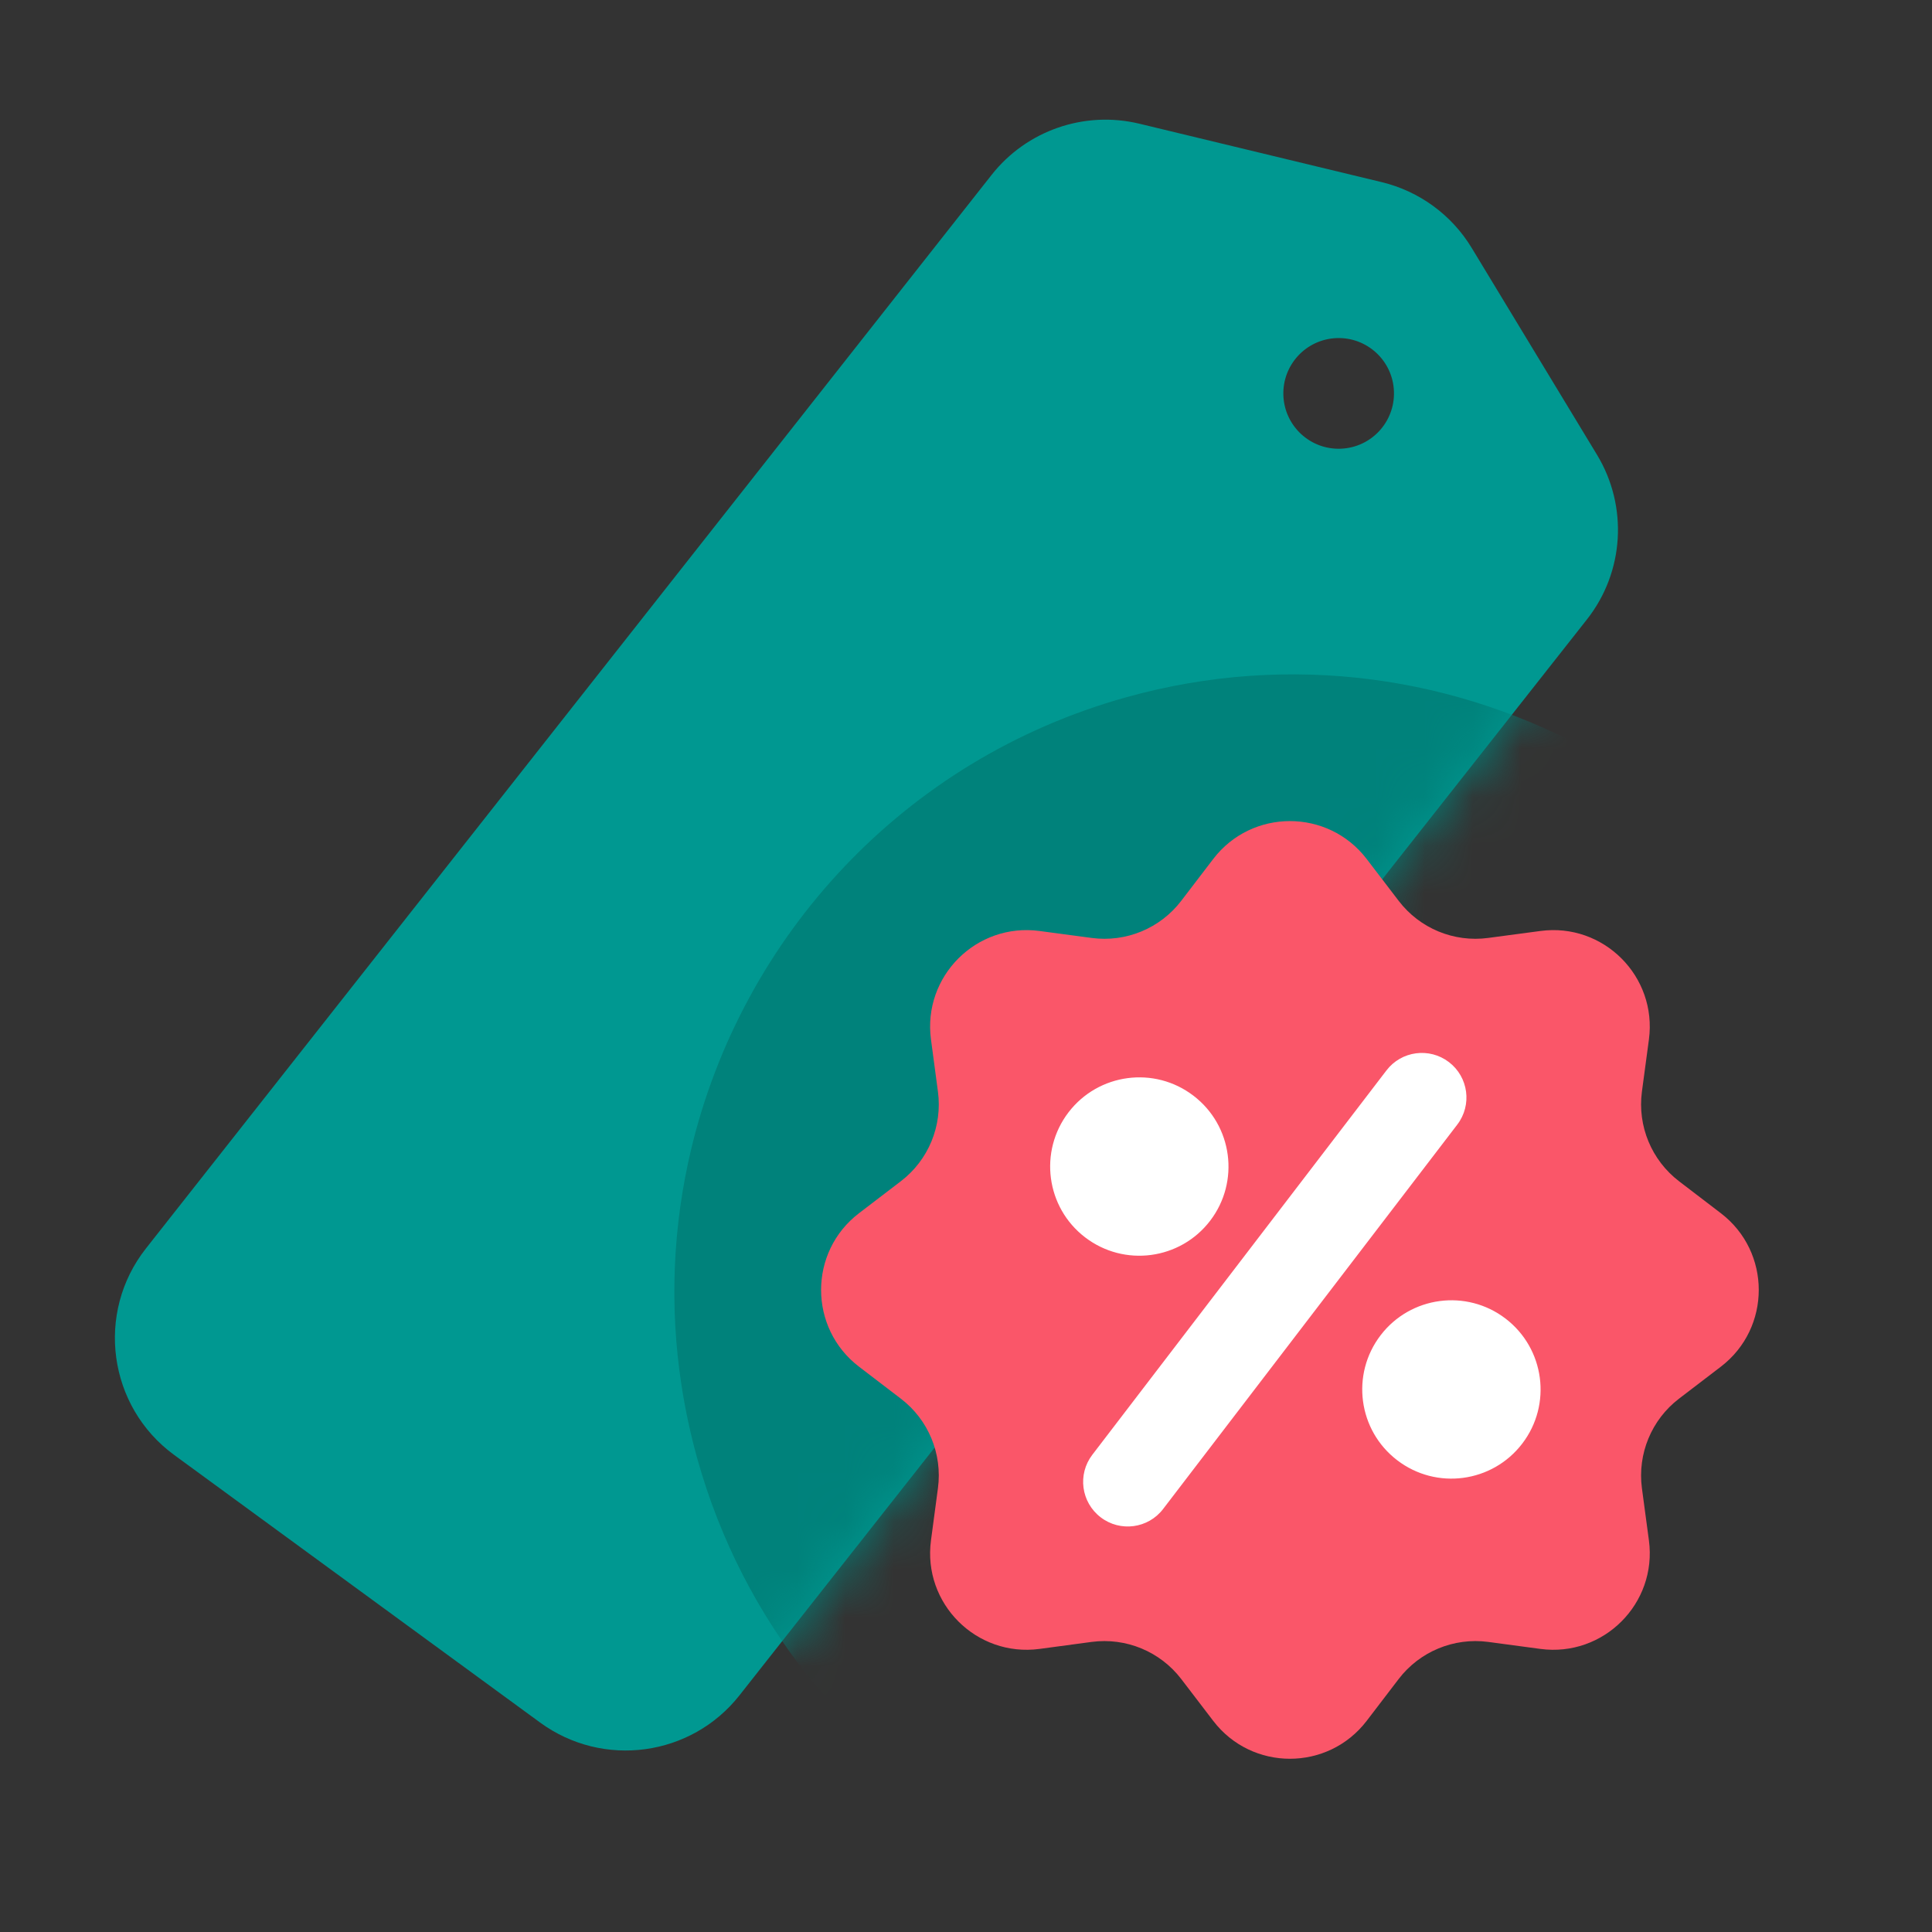 <svg width="40" height="40" viewBox="0 0 40 40" fill="none" xmlns="http://www.w3.org/2000/svg">
<rect x="0" y="0" width="40" height="40" fill="#333333" stroke="none"/>
<g clip-path="url(#clip0_353_4106)">
<path fill-rule="evenodd" clip-rule="evenodd" d="M23.589 2.561C22.45 2.287 21.255 2.701 20.53 3.621L3.022 25.847C1.971 27.182 2.237 29.123 3.608 30.125L11.183 35.664C12.487 36.617 14.312 36.367 15.311 35.099L32.855 12.826C33.629 11.844 33.712 10.485 33.064 9.415L30.47 5.133C30.056 4.449 29.385 3.959 28.607 3.771L23.589 2.561ZM27.759 9.29C28.392 9.266 28.884 8.734 28.86 8.101C28.836 7.469 28.305 6.976 27.672 7C27.04 7.024 26.547 7.556 26.571 8.188C26.595 8.821 27.127 9.314 27.759 9.29Z" fill="#009891"/>
<mask id="mask0_353_4106" style="mask-type:alpha" maskUnits="userSpaceOnUse" x="2" y="2" width="32" height="35">
<path fill-rule="evenodd" clip-rule="evenodd" d="M23.589 2.561C22.45 2.287 21.255 2.701 20.53 3.621L3.022 25.847C1.971 27.182 2.237 29.123 3.608 30.125L11.183 35.664C12.487 36.617 14.312 36.367 15.311 35.099L32.855 12.826C33.629 11.844 33.712 10.485 33.064 9.415L30.47 5.133C30.056 4.449 29.385 3.959 28.607 3.771L23.589 2.561ZM28.466 8.395C29.044 8.373 29.495 7.887 29.473 7.308C29.451 6.73 28.965 6.279 28.387 6.301C27.809 6.323 27.358 6.81 27.38 7.388C27.402 7.966 27.888 8.417 28.466 8.395Z" fill="#009891"/>
</mask>
<g mask="url(#mask0_353_4106)">
<path d="M39.076 23.321C40.972 30.125 36.994 37.179 30.19 39.076C23.385 40.973 16.331 36.994 14.434 30.19C14.295 29.688 14.187 29.185 14.11 28.683C13.983 27.861 13.939 27.042 13.972 26.233C14.006 25.398 14.122 24.575 14.314 23.775C15.365 19.409 18.688 15.726 23.321 14.435C30.125 12.538 37.179 16.516 39.076 23.321Z" fill="#00827B"/>
</g>
<path d="M25.118 17.785C25.918 16.738 27.495 16.738 28.296 17.785L28.958 18.651C29.393 19.221 30.1 19.514 30.811 19.419L31.892 19.275C33.198 19.1 34.313 20.215 34.139 21.522L33.994 22.602C33.9 23.313 34.193 24.02 34.762 24.456L35.628 25.118C36.675 25.918 36.675 27.495 35.628 28.296L34.762 28.958C34.193 29.393 33.9 30.1 33.994 30.811L34.139 31.892C34.313 33.198 33.198 34.313 31.892 34.139L30.811 33.994C30.1 33.9 29.393 34.193 28.958 34.762L28.296 35.628C27.495 36.675 25.918 36.675 25.118 35.628L24.456 34.762C24.02 34.193 23.313 33.9 22.602 33.994L21.522 34.139C20.215 34.313 19.1 33.198 19.275 31.892L19.419 30.811C19.514 30.1 19.221 29.393 18.651 28.958L17.785 28.296C16.738 27.495 16.738 25.918 17.785 25.118L18.651 24.456C19.221 24.02 19.514 23.313 19.419 22.602L19.275 21.522C19.1 20.215 20.215 19.1 21.522 19.275L22.602 19.419C23.313 19.514 24.02 19.221 24.456 18.651L25.118 17.785Z" fill="#FA5669"/>
<path fill-rule="evenodd" clip-rule="evenodd" d="M29.999 21.99C29.594 21.68 29.014 21.757 28.705 22.162L22.615 30.12C22.305 30.525 22.383 31.104 22.788 31.414C23.192 31.724 23.772 31.647 24.081 31.242L30.171 23.284C30.481 22.879 30.404 22.3 29.999 21.99ZM24.71 22.686C25.52 23.305 25.674 24.464 25.055 25.274C24.435 26.084 23.276 26.238 22.466 25.618C21.657 24.999 21.503 23.84 22.122 23.03C22.742 22.22 23.901 22.066 24.71 22.686ZM31.172 27.301C31.981 27.921 32.136 29.079 31.516 29.889C30.896 30.699 29.738 30.853 28.928 30.233C28.118 29.614 27.964 28.455 28.584 27.645C29.203 26.836 30.362 26.681 31.172 27.301Z" fill="white"/>
</g>
<defs>
<clipPath id="clip0_353_4106">
<rect width="40" height="40" fill="white"/>
</clipPath>
</defs>
</svg>
